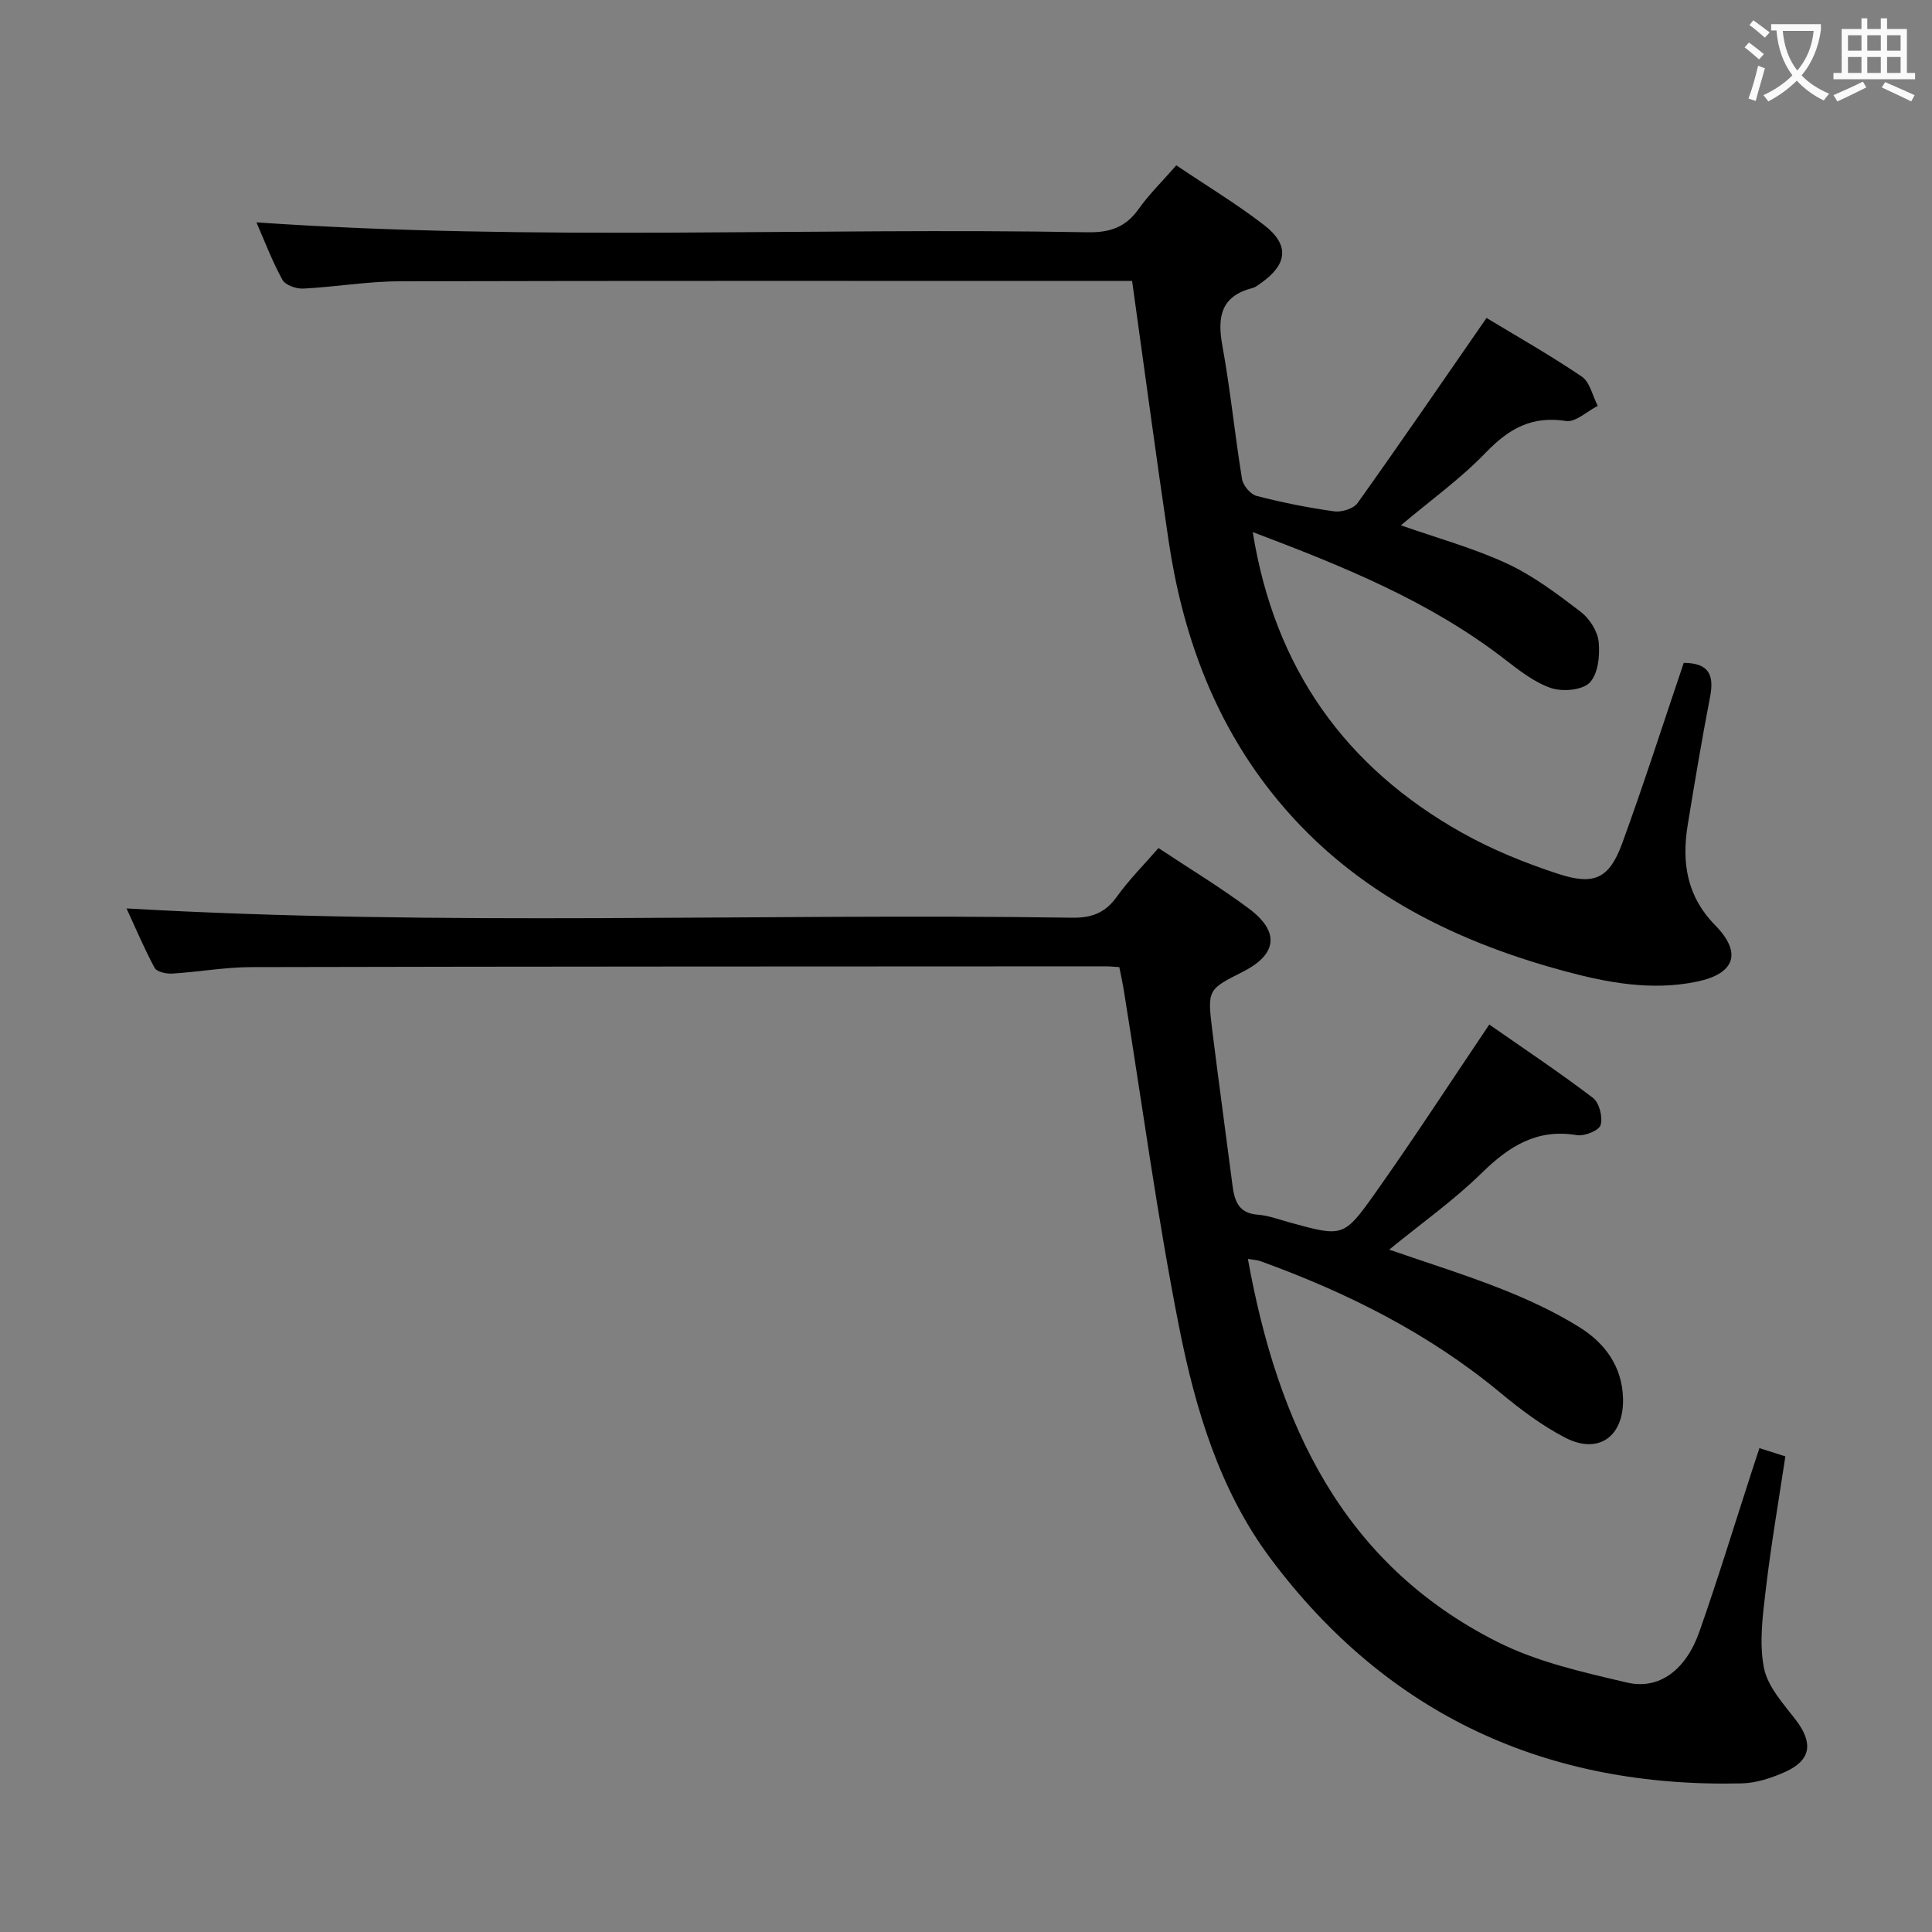 <svg enable-background="new 0 0 400 400" viewBox="0 0 400 400" xmlns="http://www.w3.org/2000/svg"><rect x="0" y="0" width="400" height="400" fill="#808080" stroke="none"/><path d="m231.74 200.23c-1.11-.07-1.93-.16-2.75-.16-58.99.03-117.97.02-176.96.16-5.46.01-10.92 1.01-16.39 1.34-1.23.07-3.2-.36-3.64-1.2-2.24-4.18-4.08-8.56-5.8-12.29 65.35 3.76 130.61.96 195.81 1.92 4.07.06 6.85-1.03 9.23-4.36 2.49-3.48 5.56-6.55 8.61-10.06 6.39 4.25 12.8 8.11 18.77 12.57 6.41 4.8 5.77 9.47-1.3 13.04-7.3 3.69-7.37 3.7-6.32 12.23 1.33 10.71 2.81 21.41 4.19 32.12.41 3.19 1.32 5.67 5.23 5.95 2.28.17 4.51 1.04 6.74 1.65 10.79 2.93 11.03 3.1 17.53-6.08 7.97-11.25 15.49-22.83 23.65-34.94 6.99 4.88 14.4 9.81 21.47 15.19 1.31.99 2.05 3.97 1.58 5.62-.31 1.12-3.34 2.35-4.91 2.09-8.28-1.39-14.04 2.29-19.7 7.83-5.78 5.67-12.48 10.41-19.16 15.87 7.92 2.75 15.75 5.18 23.35 8.19 5.53 2.19 11.01 4.74 16.05 7.88 5.24 3.27 8.83 8.1 9.01 14.72.21 7.89-5.04 11.72-11.96 8.15-4.82-2.49-9.28-5.86-13.48-9.34-14.81-12.28-31.68-20.71-49.63-27.21-.71-.26-1.51-.28-2.6-.47 6.15 34.01 19.44 63.05 51.65 79.29 8.28 4.18 17.74 6.29 26.87 8.43 6.62 1.55 12.17-2.62 14.93-10.46 3.91-11.11 7.34-22.38 10.98-33.58.46-1.41.93-2.82 1.48-4.5 1.71.55 3.23 1.03 5.37 1.71-1.39 9.23-2.97 18.35-4.05 27.54-.64 5.38-1.4 11.04-.39 16.23.76 3.89 4.02 7.43 6.6 10.79 3.62 4.73 3.21 8.32-2.15 10.74-2.82 1.27-6 2.33-9.05 2.4-40.34.95-73.3-14.12-97.55-46.56-10.52-14.07-15.56-30.92-18.92-47.87-4.54-22.92-7.64-46.13-11.37-69.22-.26-1.75-.65-3.49-1.02-5.35z" fill="#010000"/><path d="m348.6 137.24c5.4.02 6.29 2.7 5.45 7.06-1.7 8.81-3.19 17.65-4.63 26.51-1.25 7.73-.23 14.71 5.68 20.74 5.67 5.79 4.05 10.06-3.79 11.69-9.4 1.95-18.58.21-27.54-2.22-23.76-6.44-44.98-17.24-60.61-37.07-12.06-15.3-18.39-32.99-21.22-52.03-2.63-17.71-4.99-35.46-7.55-53.75-1.71 0-3.5 0-5.29 0-48.82 0-97.64-.06-146.47.07-6.62.02-13.23 1.18-19.86 1.51-1.45.07-3.7-.72-4.3-1.82-2.14-3.91-3.73-8.12-5.38-11.89 57.36 3.97 114.74 1.01 172.07 2.05 4.61.08 7.88-1.02 10.57-4.8 2.2-3.1 4.96-5.79 7.81-9.06 6.2 4.18 12.45 7.95 18.19 12.38 5.31 4.1 4.84 8.13-.69 12.02-.54.38-1.1.84-1.72 1-6.57 1.68-7.33 5.99-6.24 11.96 1.67 9.14 2.57 18.42 4.07 27.6.22 1.33 1.75 3.16 3 3.48 5.29 1.37 10.68 2.45 16.09 3.2 1.54.21 4-.55 4.83-1.72 8.95-12.55 17.67-25.28 26.7-38.32 5.9 3.57 12.98 7.58 19.71 12.13 1.7 1.15 2.24 4 3.32 6.07-2.21 1.12-4.6 3.44-6.58 3.13-7.03-1.11-11.8 1.56-16.55 6.49-5.27 5.48-11.55 9.98-17.63 15.11 7.5 2.64 15 4.69 21.95 7.91 5.47 2.54 10.45 6.31 15.28 10 1.83 1.4 3.5 4.03 3.72 6.25.28 2.81-.12 6.62-1.86 8.41-1.54 1.58-5.65 1.93-8.04 1.11-3.5-1.2-6.65-3.71-9.66-6.03-15.58-12.02-33.51-19.23-52.06-26.25 4.51 28.18 19.13 48.67 43.32 62.25 6.31 3.54 13.17 6.32 20.07 8.56 7.41 2.41 10.47.82 13.11-6.4 4.48-12.27 8.46-24.73 12.73-37.33z" fill="#010000"/><g fill="#fbfafa"><path d="m362.1 8.8c1.1.8 2.1 1.6 3.1 2.4l-1 1.1c-1.3-1.1-2.3-2-3-2.5zm1.9 4.8c.5.2.9.4 1.4.5-.6 2.3-1.3 4.5-1.9 6.8l-1.5-.5c.8-2.1 1.4-4.3 2-6.8zm-1-9.4c1.3.9 2.4 1.8 3.4 2.5l-1 1.1c-1.4-1.2-2.4-2.1-3.2-2.6zm3.7 2.2v-1.4h10.3v1.2c-.5 3.6-1.8 6.8-4 9.4 1.5 1.6 3.4 2.8 5.7 3.8-.3.4-.7.8-1.1 1.4-2.3-1.1-4.1-2.5-5.6-4.1-1.6 1.6-3.6 3.1-5.9 4.3-.3-.5-.7-.9-1-1.3 2.4-1.1 4.4-2.5 6-4.1-1.9-2.5-3-5.6-3.3-9.3h-1.1zm8.8 0h-6.4c.3 3.3 1.3 6 3 8.2 2-2.3 3.1-5.1 3.4-8.2z"/><path d="m385.3 3.8h1.3v2.2h2.8v-2.2h1.3v2.2h4.1v9.1h1.7v1.3h-16.9v-1.3h1.7v-9.1h4.1v-2.2zm.4 13.1.7 1.2c-1.8.9-3.8 1.9-6 2.9-.2-.4-.5-.8-.8-1.3 2.3-1 4.3-1.9 6.1-2.8zm-3.1-6.4h2.8v-3.2h-2.8zm0 4.6h2.8v-3.3h-2.8zm4-4.6h2.8v-3.2h-2.8zm0 4.6h2.8v-3.3h-2.8zm3.7 1.9c2.1.9 4.1 1.8 6.1 2.7l-.7 1.3c-2.2-1.1-4.2-2-6.1-2.9zm3.2-9.7h-2.8v3.2h2.8zm-2.8 7.8h2.8v-3.3h-2.8z"/></g></svg>